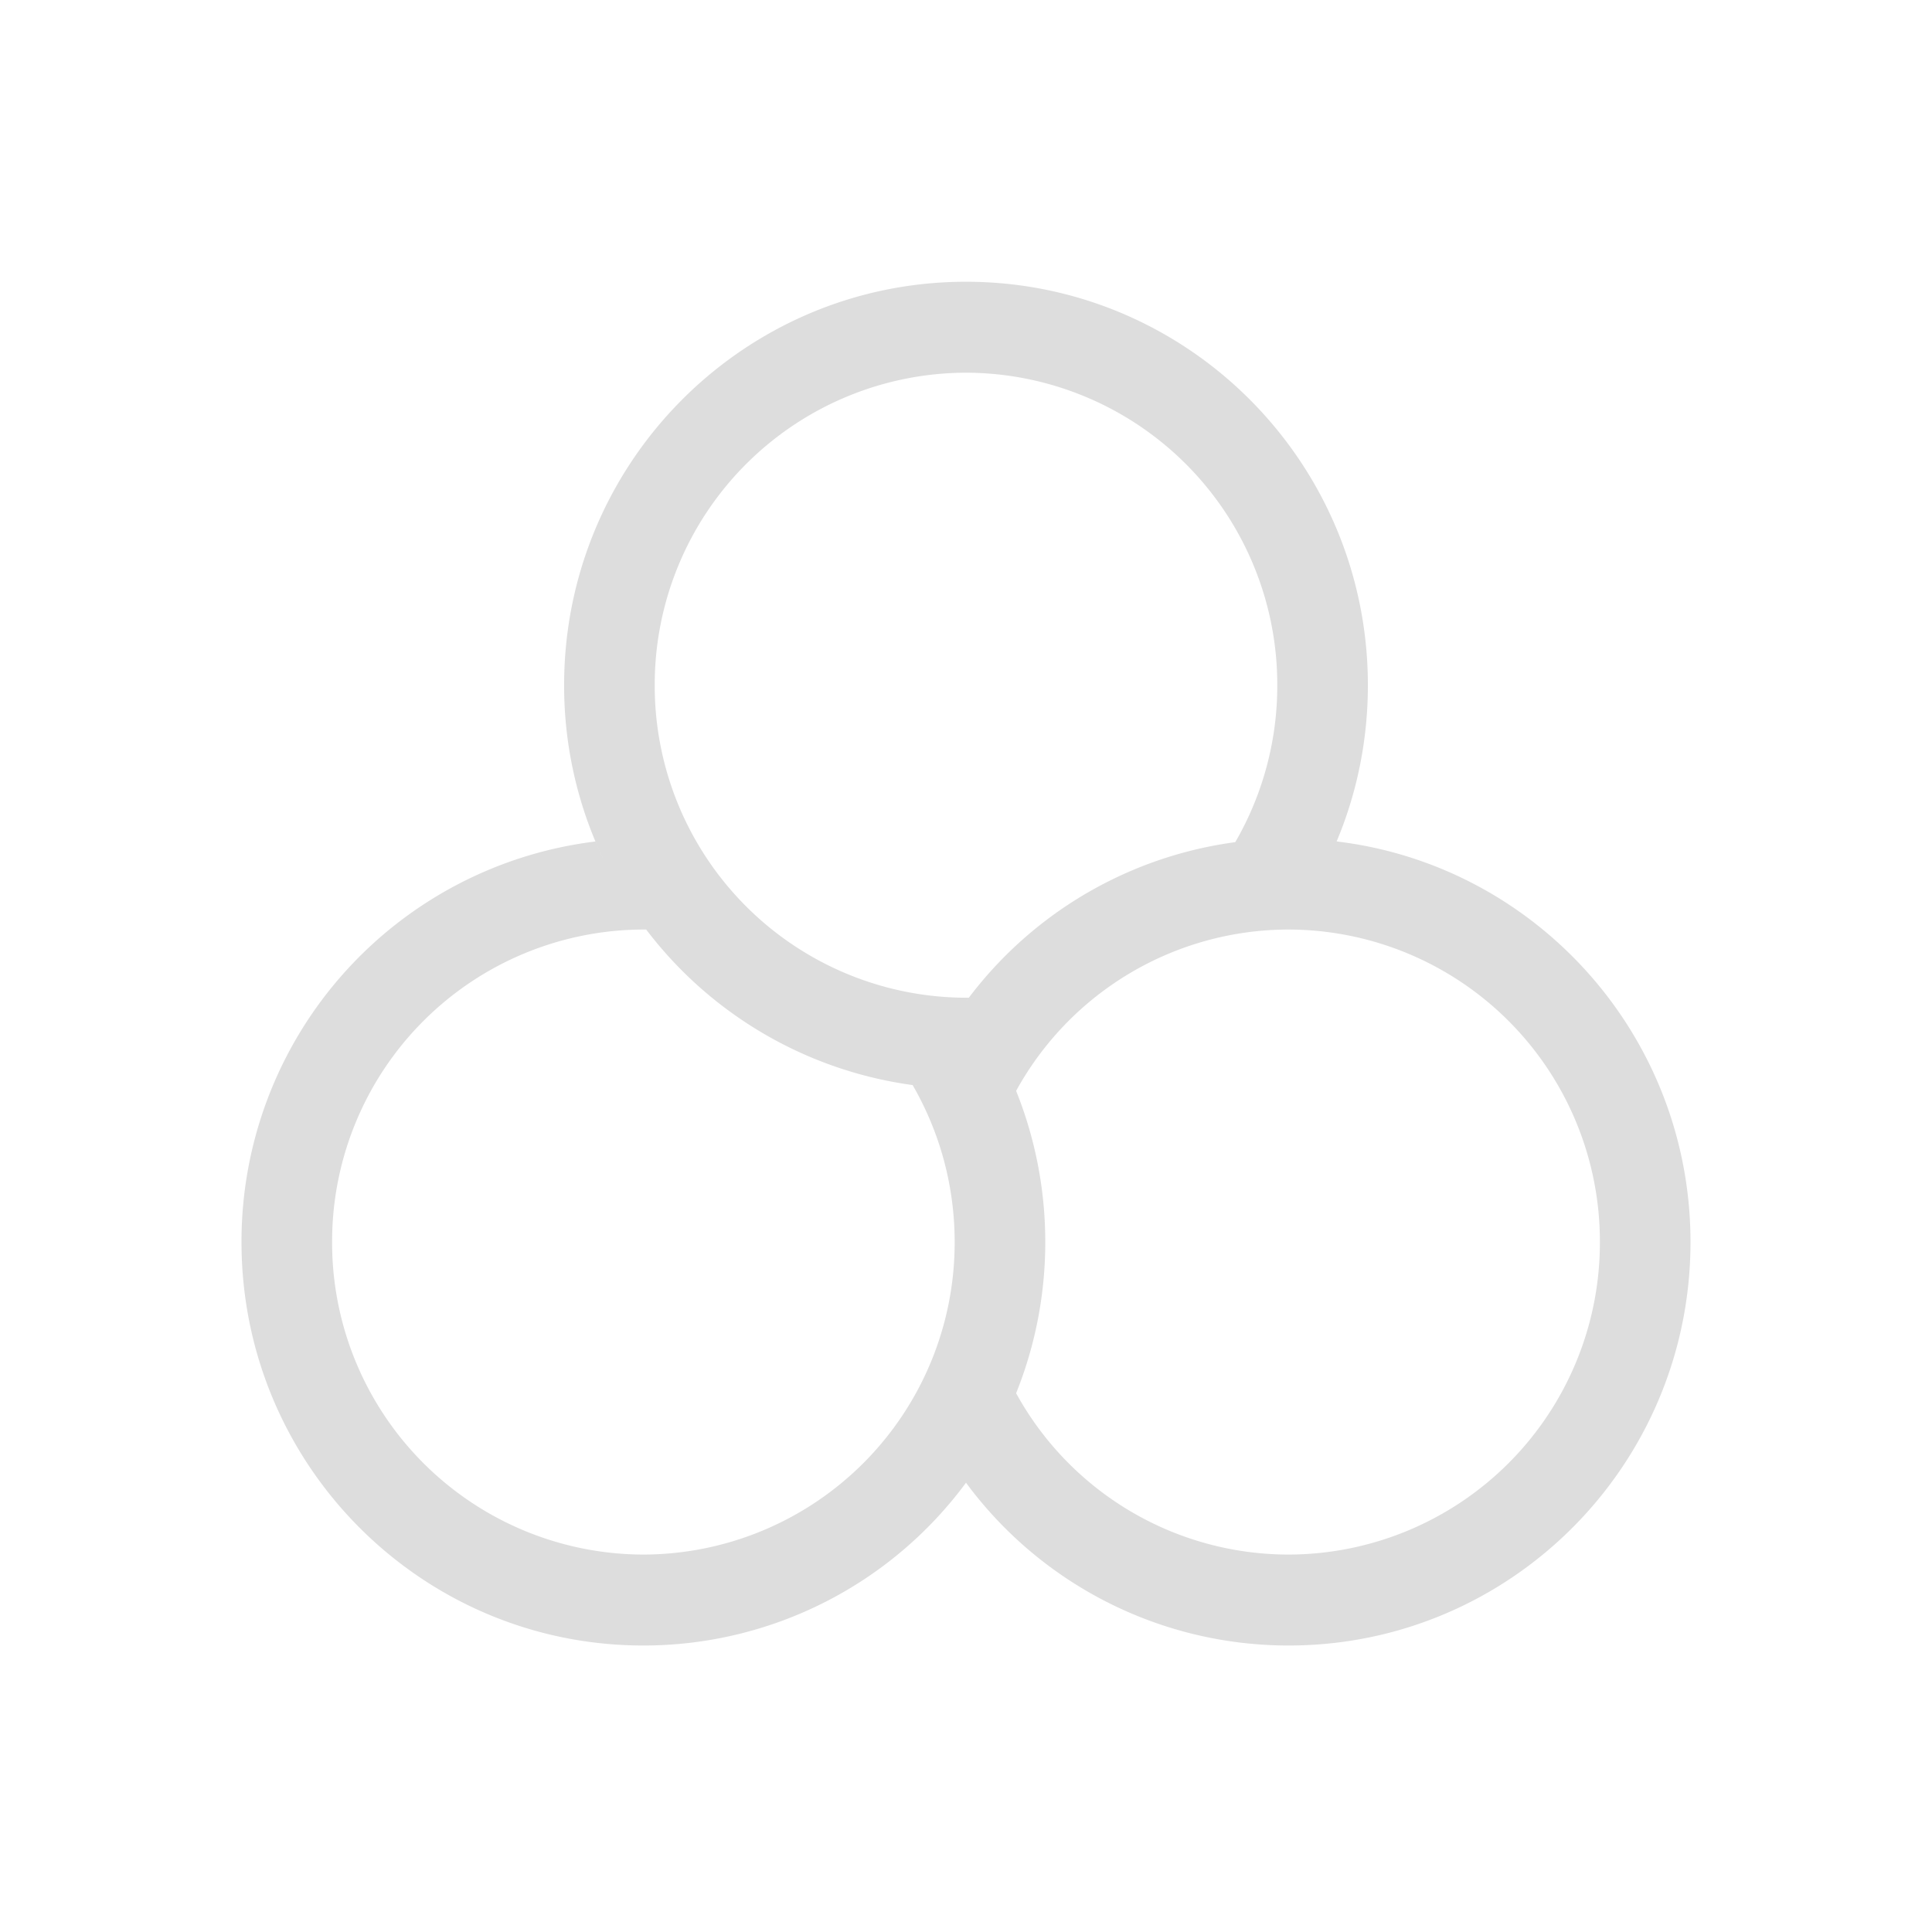 <?xml version="1.0" encoding="UTF-8" standalone="no"?>
<svg
        xmlns:inkscape="http://www.inkscape.org/namespaces/inkscape"
        xmlns:sodipodi="http://sodipodi.sourceforge.net/DTD/sodipodi-0.dtd"
        t="1630080549084"
        class="icon"
        viewBox="0 0 1024 1024"
        version="1.1"
        p-id="3486"
        width="24"
        height="24"
        id="svg8"
        sodipodi:docname="hue.svg"
        inkscape:version="1.1 (c4e8f9ed74, 2021-05-24)"
        xmlns="http://www.w3.org/2000/svg"
>
    <sodipodi:namedview
            id="namedview10"
            pagecolor="#505050"
            bordercolor="#ffffff"
            borderopacity="1"
            inkscape:pageshadow="0"
            inkscape:pageopacity="0"
            inkscape:pagecheckerboard="1"
            showgrid="false"
            inkscape:zoom="35.166667"
            inkscape:cx="11.985782"
            inkscape:cy="12"
            inkscape:window-width="1920"
            inkscape:window-height="1044"
            inkscape:window-x="0"
            inkscape:window-y="36"
            inkscape:window-maximized="1"
            inkscape:current-layer="svg8"/>
    <defs
            id="defs4">
        <style
                type="text/css"
                id="style2"/>
    </defs>
    <path
            d="M 486.566,575.483 A 213.594,213.594 0 0 1 298.993,363.154 c 0,-118.046 95.368,-213.82 213.007,-213.82 117.639,0 213.007,95.774 213.007,213.82 0,29.365 -5.873,57.374 -16.58,82.854 a 214.904,214.904 0 0 0 -53.715,0.361 A 165.346,165.346 0 0 0 676.985,363.154 165.346,165.346 0 0 0 512,197.537 165.346,165.346 0 0 0 347.016,363.154 165.346,165.346 0 0 0 512,528.816 h 1.491 a 213.775,213.775 0 0 0 -26.925,46.667 z m -0.587,-0.045 a 240.429,240.429 0 0 1 -0.994,-0.361 c 5.015,-12.107 8.945,-20.465 11.746,-25.163 2.801,-4.653 7.906,-11.294 15.36,-19.787 l 0.226,0.271 A 212.42,212.42 0 0 1 682.993,444.471 C 800.633,444.471 896,540.245 896,658.336 c 0,118.091 -95.322,213.82 -213.007,213.82 A 212.42,212.42 0 0 1 512,785.87 212.42,212.42 0 0 1 341.007,872.157 c -117.685,0 -213.007,-95.774 -213.007,-213.82 A 213.594,213.594 0 0 1 315.573,446.007 c 6.957,16.625 16.038,32.301 26.925,46.667 h -1.491 A 165.346,165.346 0 0 0 176.023,658.336 165.346,165.346 0 0 0 341.007,823.953 165.346,165.346 0 0 0 505.992,658.336 c 0,-30.359 -8.132,-58.729 -22.272,-83.215 z m 52.585,2.756 c 9.939,24.757 15.45,51.817 15.45,80.143 0,28.326 -5.512,55.341 -15.45,80.098 A 164.849,164.849 0 0 0 682.993,823.953 165.346,165.346 0 0 0 847.977,658.336 165.346,165.346 0 0 0 682.993,492.674 164.894,164.894 0 0 0 538.564,578.193 Z"
            p-id="3487"
            fill="#dddddd"
            id="path6"
            style="stroke-width:1.147"/>
</svg>
